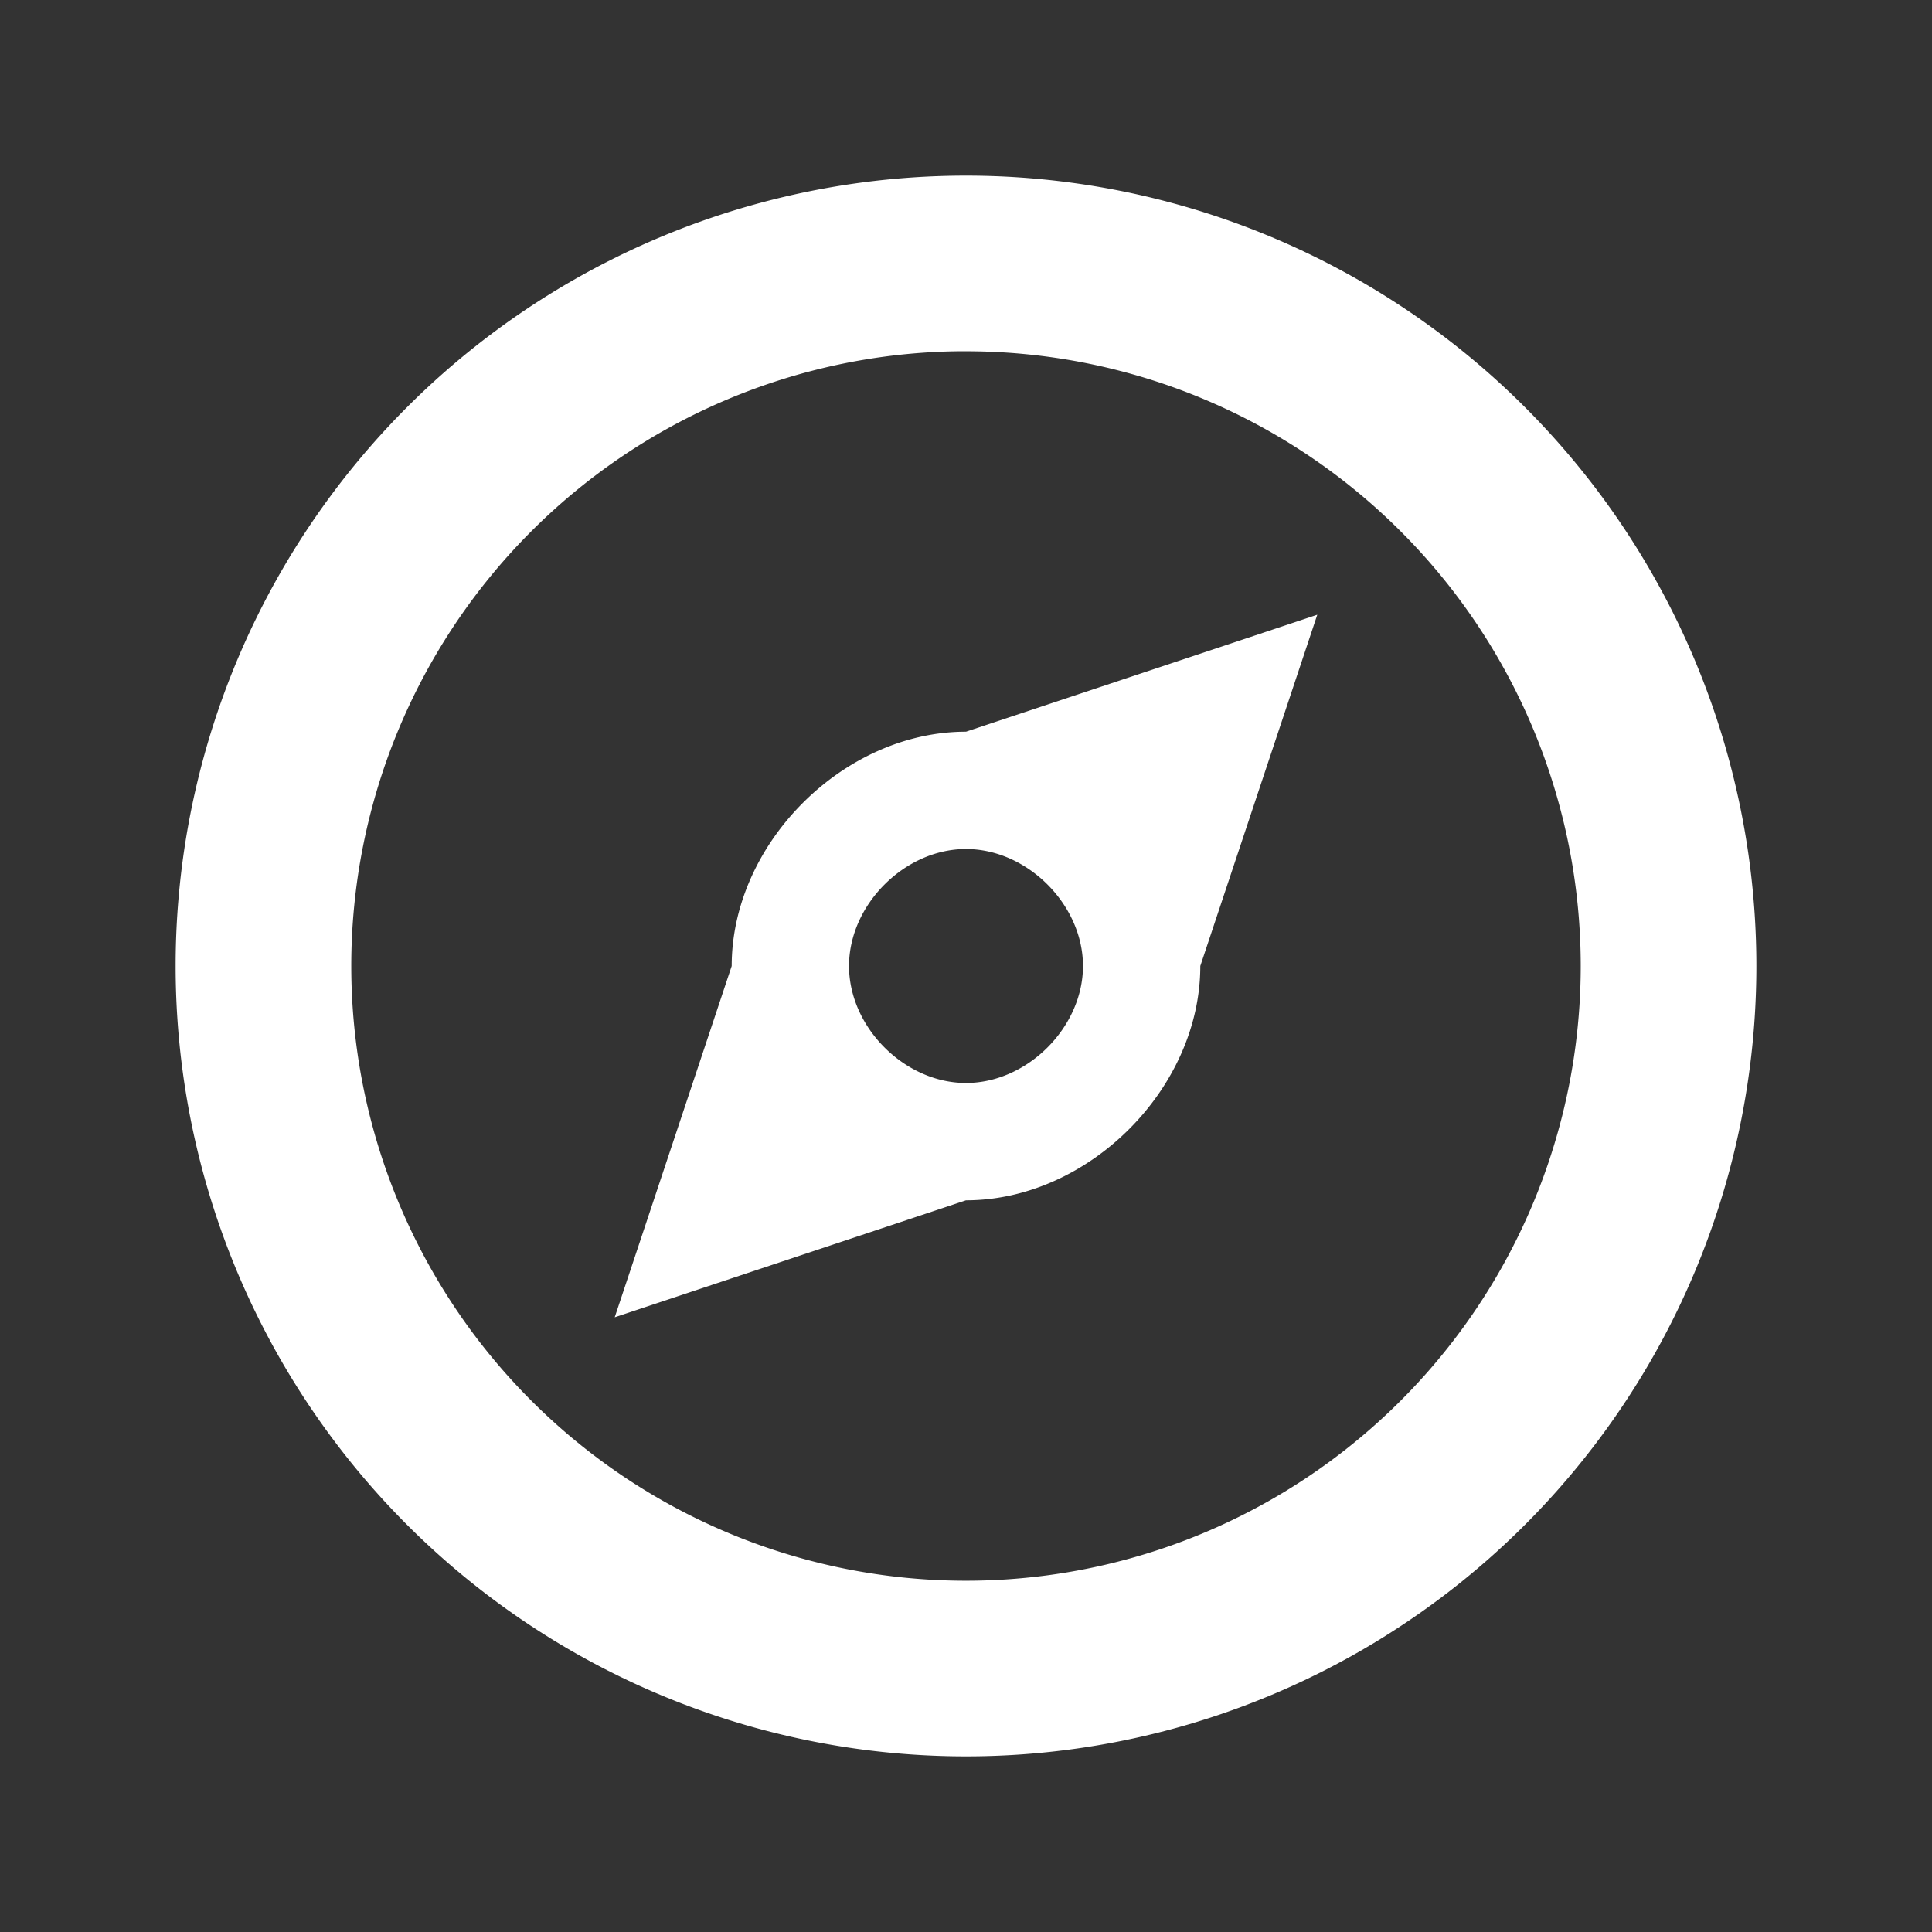 <svg version="1.1" viewBox="0 0 22 22" xmlns="http://www.w3.org/2000/svg">
 <rect x="0" y="0" width="22" height="22" fill="#333333" stroke="none"/>
 <defs>
  <style id="current-color-scheme" type="text/css">.ColorScheme-Text {
        color:#ffffff;
      }</style>
 </defs>
  <path
     class="ColorScheme-Text"
     d="M 10.99 2 A 9 9 0 0 0 2 11 A 9 9 0 0 0 11 20 A 9 9 0 0 0 20 11 A 9 9 0 0 0 11 2 A 9 9 0 0 0 10.99 2 z M 10.906 4 A 7 7 0 0 1 11 4 A 7 7 0 0 1 18 11 A 7 7 0 0 1 11 18 A 7 7 0 0 1 4 11 A 7 7 0 0 1 10.906 4 z M 15 7 L 11 8.332 C 9.604 8.332 8.332 9.604 8.332 11 L 7 15 L 11 13.668 C 12.396 13.668 13.668 12.396 13.668 11 L 15 7 z M 11 9.668 C 11.698 9.668 12.332 10.302 12.332 11 C 12.332 11.698 11.698 12.332 11 12.332 C 10.302 12.332 9.668 11.698 9.668 11 C 9.668 10.302 10.302 9.668 11 9.668 z " fill="currentColor"/>
</svg>
